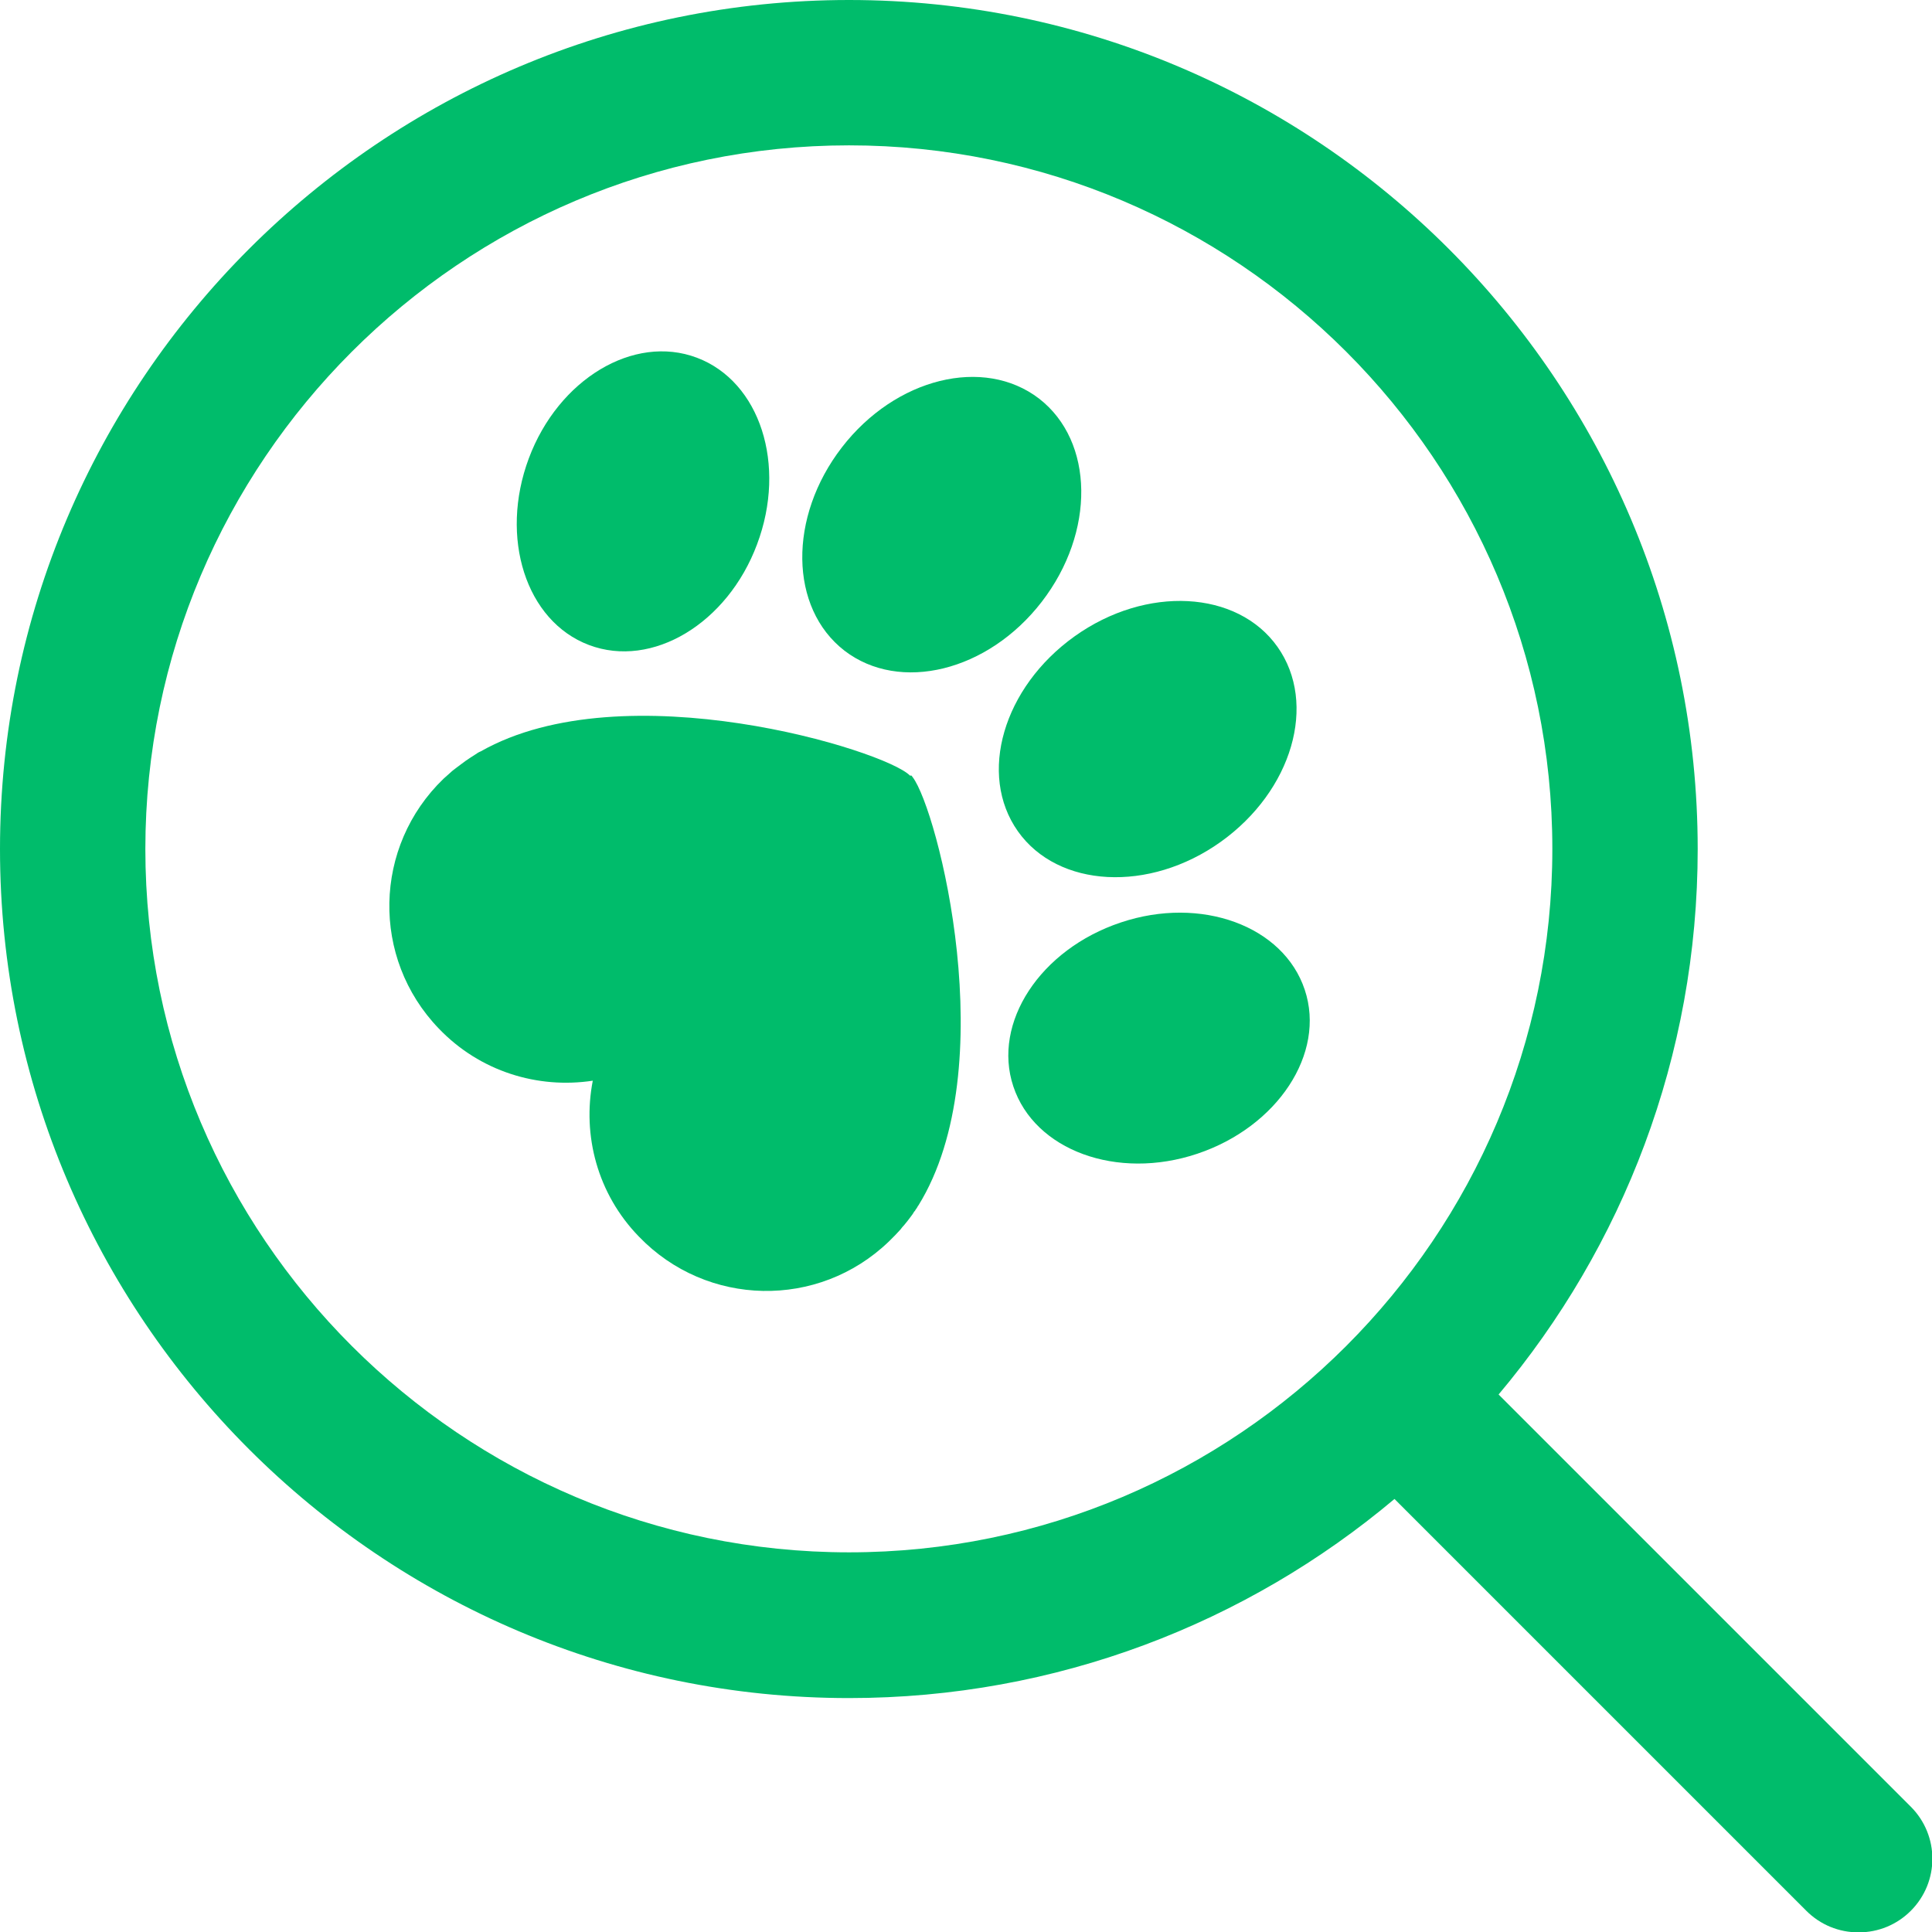 <?xml version="1.0" encoding="UTF-8"?>
<svg id="Capa_2" data-name="Capa 2" xmlns="http://www.w3.org/2000/svg" viewBox="0 0 51.04 51.04">
  <defs>
    <style>
      .cls-1 {
        fill: #00bc6b;
      }
    </style>
  </defs>
  <g id="Capa_1-2" data-name="Capa 1">
    <g>
      <path class="cls-1" d="M50.47,47.72l-10.88-10.88c3.28-3.9,5.26-8.93,5.26-14.41C44.85,10.06,34.79,0,22.43,0S0,10.06,0,22.43s10.06,22.43,22.43,22.43c5.48,0,10.51-1.98,14.41-5.26l10.88,10.88c.37,.37,.86,.57,1.38,.57s1.01-.2,1.38-.57c.76-.76,.76-1.99,0-2.75Zm-9.46-25.29c0,10.25-8.34,18.58-18.58,18.58S3.84,32.67,3.84,22.43,12.18,3.84,22.43,3.84s18.58,8.34,18.58,18.58Z"/>
      <path class="cls-1" d="M32.25,22.24c1.89-1.35,2.56-3.65,1.5-5.15s-3.47-1.63-5.36-.28-2.56,3.65-1.5,5.15,3.47,1.63,5.36,.28Z"/>
      <path class="cls-1" d="M29.61,24.37c-2.13,.71-3.4,2.65-2.84,4.33,.56,1.69,2.74,2.49,4.86,1.78s3.4-2.65,2.84-4.33c-.56-1.69-2.74-2.49-4.86-1.78Z"/>
      <path class="cls-1" d="M24.04,20.49s0,0,0,0h0c-.65-.67-7.55-2.79-11.34-.64-.05,.02-.1,.05-.14,.08-.05,.03-.09,.06-.14,.09-.08,.05-.16,.11-.24,.17-.04,.03-.08,.06-.12,.09-.05,.04-.11,.08-.16,.13-.06,.05-.12,.11-.18,.16-1.86,1.79-1.92,4.74-.13,6.6,1.09,1.14,2.62,1.6,4.07,1.38-.28,1.44,.12,2.99,1.22,4.12,1.79,1.86,4.74,1.92,6.6,.13,.06-.06,.11-.11,.17-.17,.05-.05,.09-.1,.14-.15,.03-.04,.06-.08,.1-.12,.06-.07,.12-.15,.18-.23,.03-.04,.06-.08,.08-.12,0,0,.01-.01,.02-.02,.02-.04,.05-.07,.07-.11,0-.01,.01-.02,.02-.03,2.26-3.65,.51-10.46-.15-11.32-.01-.01-.02-.03-.03-.04Z"/>
      <path class="cls-1" d="M22.31,17.19c1.46,1.12,3.79,.55,5.21-1.29s1.39-4.24-.07-5.37c-1.46-1.12-3.79-.55-5.21,1.29s-1.39,4.24,.07,5.37Z"/>
      <path class="cls-1" d="M15.56,17.04c1.67,.63,3.66-.57,4.44-2.66,.79-2.1,.08-4.3-1.59-4.93-1.67-.63-3.66,.57-4.44,2.66s-.08,4.3,1.59,4.93Z"/>
    </g>
  </g>
</svg>